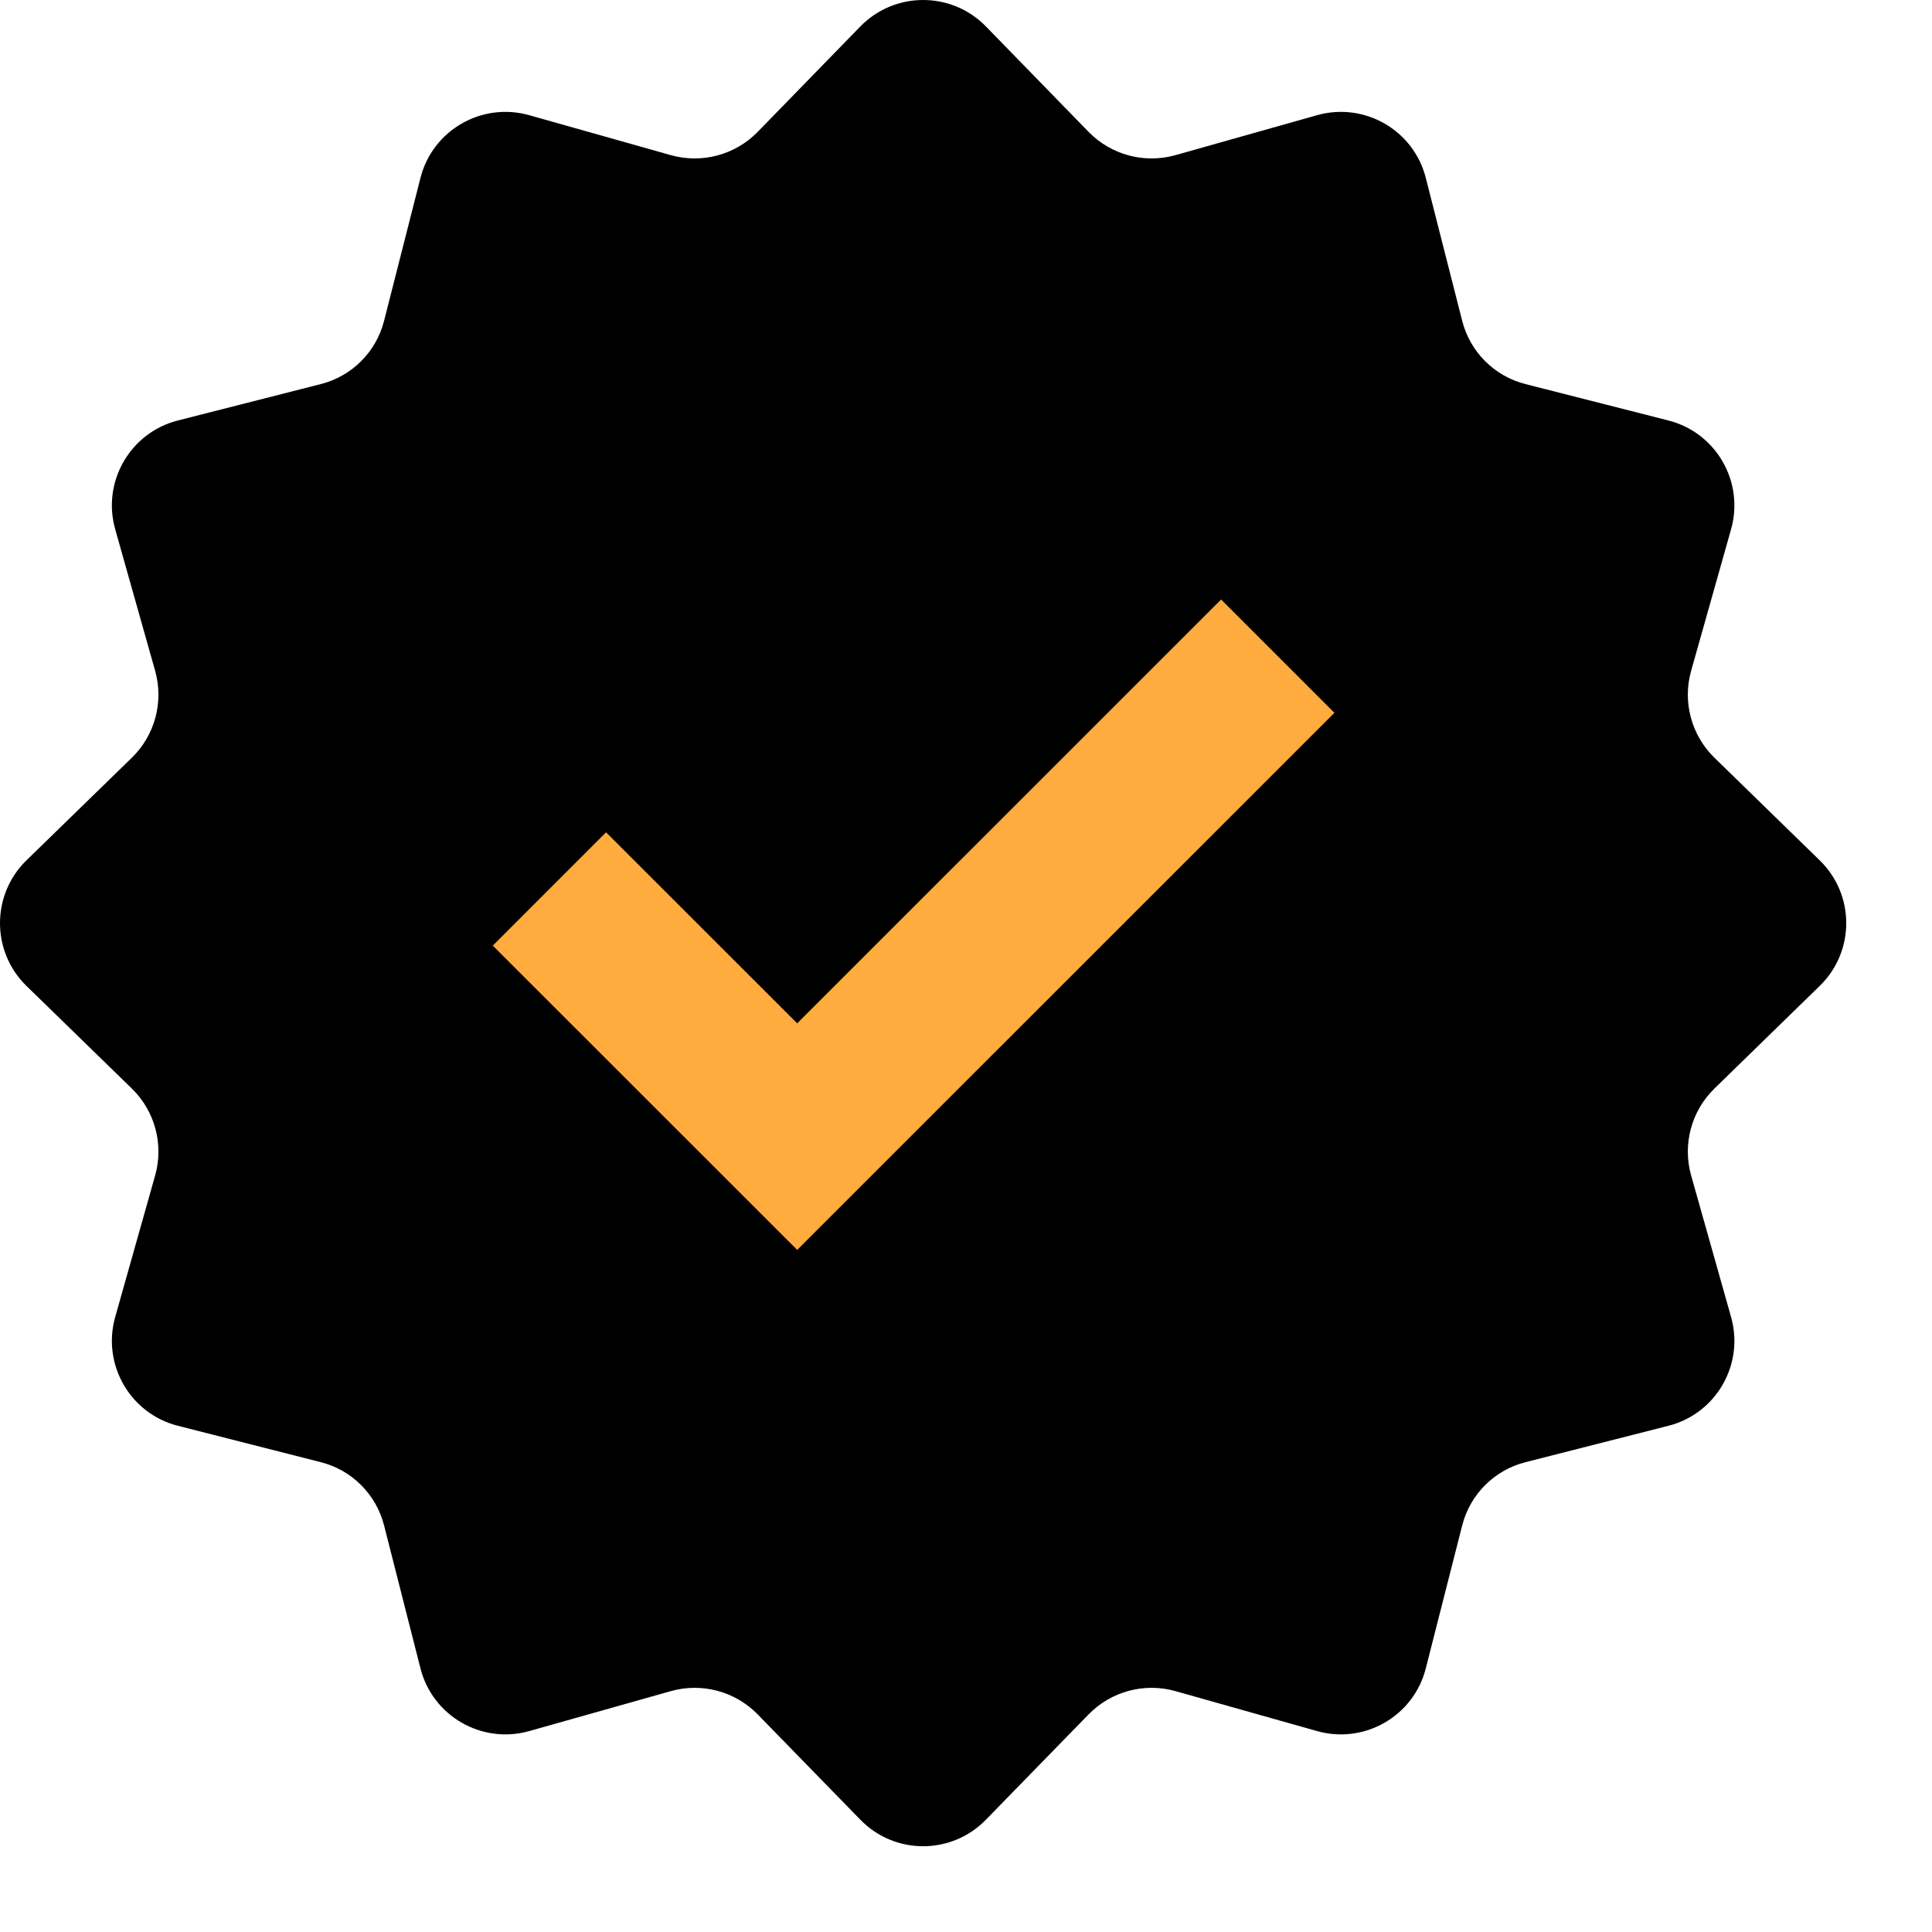<svg width="16" height="16" viewBox="0 0 16 16" fill="none" xmlns="http://www.w3.org/2000/svg">
<path d="M7.125 0.219C7.41 -0.073 7.88 -0.073 8.165 0.219L9.016 1.093C9.202 1.283 9.477 1.357 9.734 1.285L10.907 0.954C11.3 0.843 11.708 1.078 11.808 1.474L12.109 2.656C12.174 2.914 12.376 3.116 12.634 3.181L13.816 3.482C14.212 3.582 14.447 3.99 14.336 4.383L14.005 5.556C13.933 5.813 14.007 6.088 14.197 6.274L15.07 7.125C15.363 7.41 15.363 7.88 15.07 8.165L14.197 9.016C14.007 9.202 13.933 9.477 14.005 9.734L14.336 10.907C14.447 11.3 14.212 11.708 13.816 11.808L12.634 12.109C12.376 12.174 12.174 12.376 12.109 12.634L11.808 13.816C11.708 14.212 11.3 14.447 10.907 14.336L9.734 14.005C9.477 13.933 9.202 14.007 9.016 14.197L8.165 15.07C7.88 15.363 7.41 15.363 7.125 15.07L6.274 14.197C6.088 14.007 5.813 13.933 5.556 14.005L4.383 14.336C3.99 14.447 3.582 14.212 3.482 13.816L3.181 12.634C3.116 12.376 2.914 12.174 2.656 12.109L1.474 11.808C1.078 11.708 0.843 11.3 0.954 10.907L1.285 9.734C1.357 9.477 1.283 9.202 1.093 9.016L0.219 8.165C-0.073 7.88 -0.073 7.41 0.219 7.125L1.093 6.274C1.283 6.088 1.357 5.813 1.285 5.556L0.954 4.383C0.843 3.99 1.078 3.582 1.474 3.482L2.656 3.181C2.914 3.116 3.116 2.914 3.181 2.656L3.482 1.474C3.582 1.078 3.99 0.843 4.383 0.954L5.556 1.285C5.813 1.357 6.088 1.283 6.274 1.093L7.125 0.219Z" fill="black"/>
<path d="M4.55 7.362L6.602 9.413L10.582 5.434" fill="black"/>
<path d="M4.55 7.362L6.602 9.413L10.582 5.434" stroke="#FFAB3E" stroke-width="1.327"/>
</svg>
